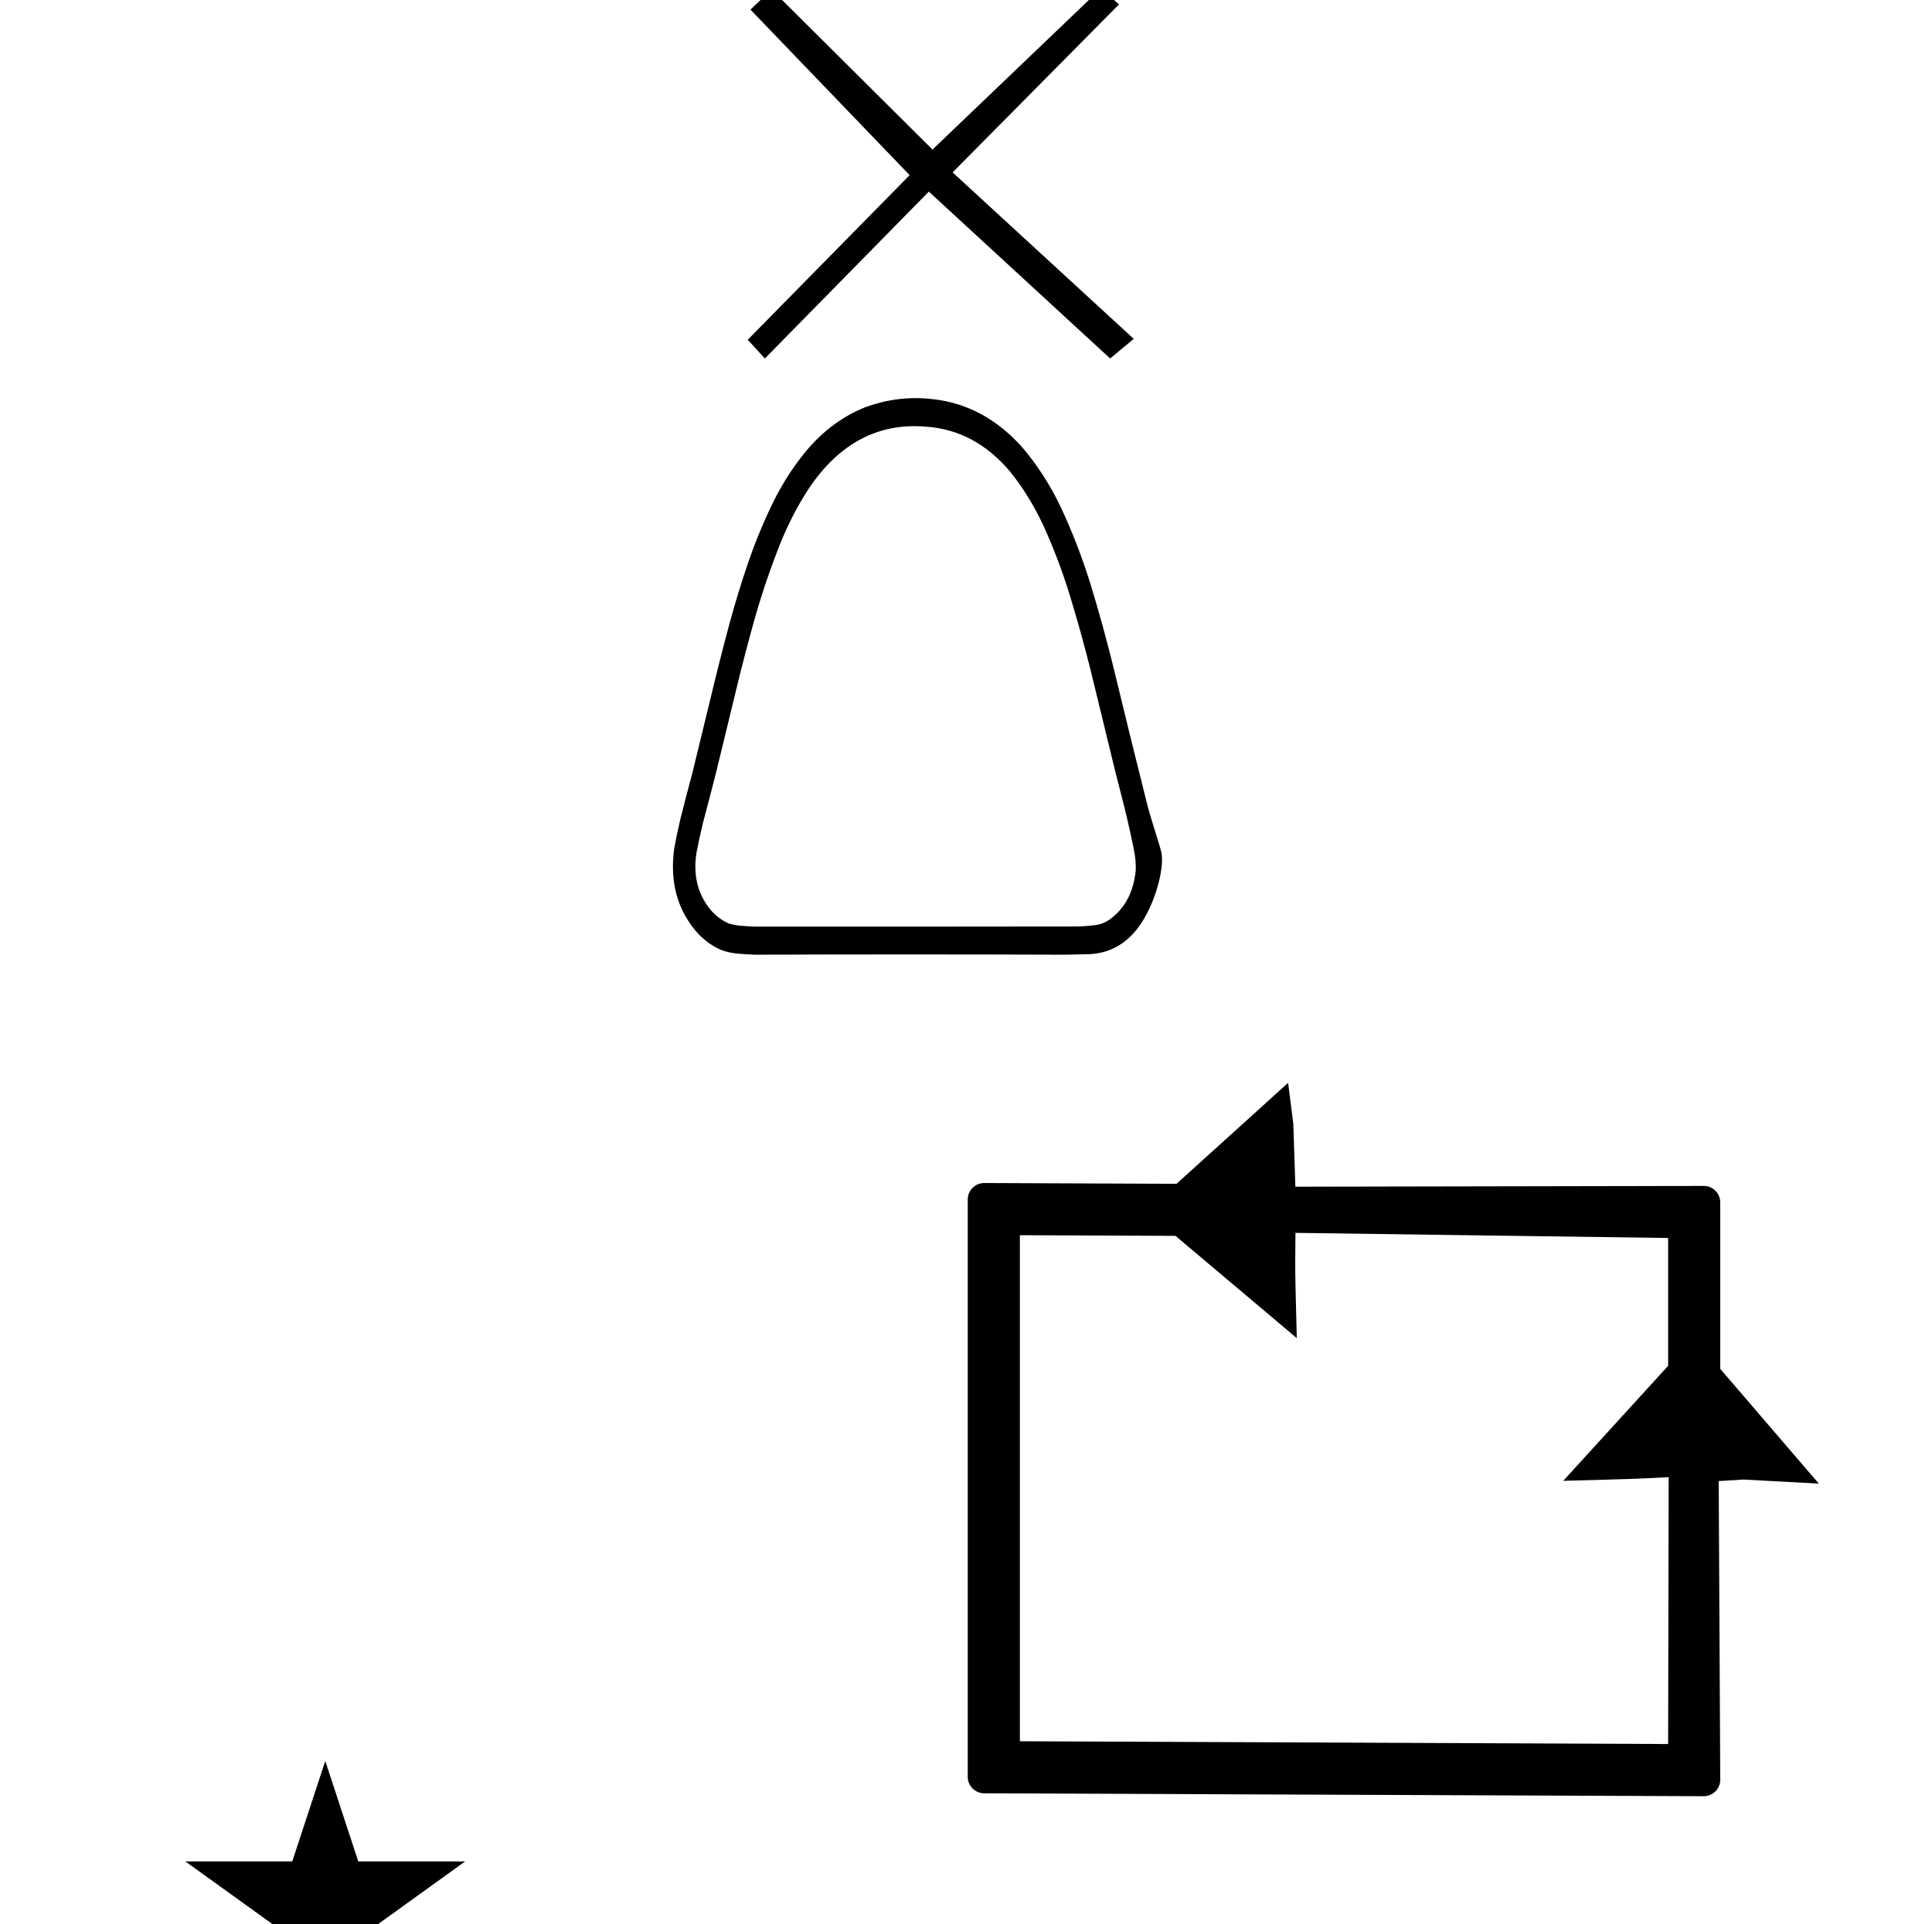 <?xml version="1.0" standalone="no"?>
<!DOCTYPE svg PUBLIC "-//W3C//DTD SVG 1.1//EN" "http://www.w3.org/Graphics/SVG/1.1/DTD/svg11.dtd" >
<svg xmlns="http://www.w3.org/2000/svg" xmlns:xlink="http://www.w3.org/1999/xlink" version="1.1" viewBox="-10 0 1004 1000">
  <g transform="matrix(1 0 0 -1 0 800)">
   <path fill="currentColor"
d="M501.482 185.133c-4.784 0 -8.572 -3.902 -8.572 -8.543v-300.105c0 -4.767 3.918 -8.542 8.542 -8.542l373.938 -1.509c4.71 0 8.572 3.826 8.572 8.542l-0.805 155.248l12.945 0.794
c13.027 -0.706 26.056 -1.411 39.083 -2.117l-51.224 59.643v86.538c0 4.731 -3.87 8.542 -8.51 8.542l-212.295 -0.399c-0.349 10.855 -0.698 21.711 -1.047 32.566c-0.758 6.138 -1.31 10.413 -2.727 21.398
l-57.982 -52.459l-1.939 0.008s-97.96 0.396 -97.981 0.396zM520 -105v263.013l80.87 -0.347l63.028 -53.151c-0.634 23.924 -0.812 31.821 -0.812 39.388c0 2.902 0.005 3.61 0.122 15.32l193.667 -2.656v-66.44
l-54.499 -59.77c38.159 1.012 38.159 1.012 54.781 1.913l-0.282 -138.717zM86.355 -167.479h55.515l17.161 52.226l17.16 -52.226h55.516l-44.867 -32.296l17.161 -52.225l-44.97 32.296l-44.971 -32.296l17.161 52.225zM382.284 303.806
c53.609 0.188 107.217 0.188 160.825 0c3.527 0.068 7.053 0.138 10.575 0.215c12.99 -0.2 23.703 5.938 31.148 18.998c6.707 11.766 10.144 26.825 8.717 33.85c-0.648 3.272 -5.594 17.934 -7.213 24.375
c-6.137 24.364 -12.146 48.782 -18.031 73.246c-3.494 14.081 -7.35 27.998 -11.557 41.751c-4.387 14.19 -9.666 27.819 -15.834 40.887c-5.438 11.232 -12.006 21.368 -19.707 30.41c-13.171 14.71 -28.619 23.041 -46.346 24.994
c-12.097 1.453 -23.963 0.01 -35.6 -4.334c-10.657 -4.341 -20.132 -11.129 -28.432 -20.372c-7.531 -8.661 -13.944 -18.413 -19.244 -29.251c-4.81 -9.858 -9.044 -20.115 -12.712 -30.774
c-3.655 -10.667 -6.968 -21.5 -9.941 -32.507c-2.227 -8.306 -4.384 -16.637 -6.472 -24.993c-4.203 -17.448 -8.44 -34.88 -12.713 -52.3c-2.175 -7.956 -4.253 -15.95 -6.241 -23.981
c-1.165 -4.917 -2.208 -9.881 -3.121 -14.882c-2.453 -17.723 1.691 -32.531 12.425 -44.425c3.604 -3.771 7.647 -6.61 12.135 -8.525c2.46 -0.873 4.966 -1.449 7.516 -1.733
c3.288 -0.325 6.56 -0.546 9.822 -0.647v0zM382.284 318.396c-2.641 0.112 -5.302 0.281 -7.976 0.507c-1.915 0.181 -3.801 0.565 -5.662 1.152c-3.314 1.469 -6.278 3.638 -8.901 6.502
c-7.073 8.279 -9.674 18.369 -7.799 30.268c0.991 5.196 2.106 10.35 3.351 15.457c2.281 8.552 4.516 17.125 6.703 25.718c4.183 17.297 8.381 34.583 12.6 51.864c2.064 8.225 4.221 16.411 6.471 24.562
c4.031 14.688 8.811 28.991 14.332 42.904c4.124 10.226 9.057 19.763 14.791 28.608c15.919 23.725 36.319 34.487 61.2 32.287c16.881 -1.164 31.406 -8.969 43.575 -23.402c6.693 -8.365 12.414 -17.637 17.162 -27.811
c5.253 -11.511 9.8 -23.453 13.638 -35.831c3.94 -12.851 7.562 -25.854 10.864 -39.007c4.35 -17.706 8.667 -35.43 12.943 -53.162c1.619 -6.356 3.236 -12.713 4.854 -19.072c1.781 -7.214 3.4 -14.484 4.856 -21.815
c0.719 -3.413 1.028 -6.878 0.925 -10.4c-1.068 -11.079 -5.402 -19.481 -13.003 -25.212c-2.459 -1.856 -5.116 -2.968 -7.977 -3.322c-4.07 -0.541 -8.151 -0.778 -12.251 -0.723
c-54.898 -0.071 -109.799 -0.098 -164.697 -0.071v0zM571.524 797.733l-86.479 -87.338l94.111 -86.507l-12.253 -10.206l-94.217 86.731l-85.212 -86.731l-8.9 9.73l84.13 85.557l-82.704 86.031l10.933 10.457l83.654 -83.18l87.458 83.656z" />
  </g>

</svg>
